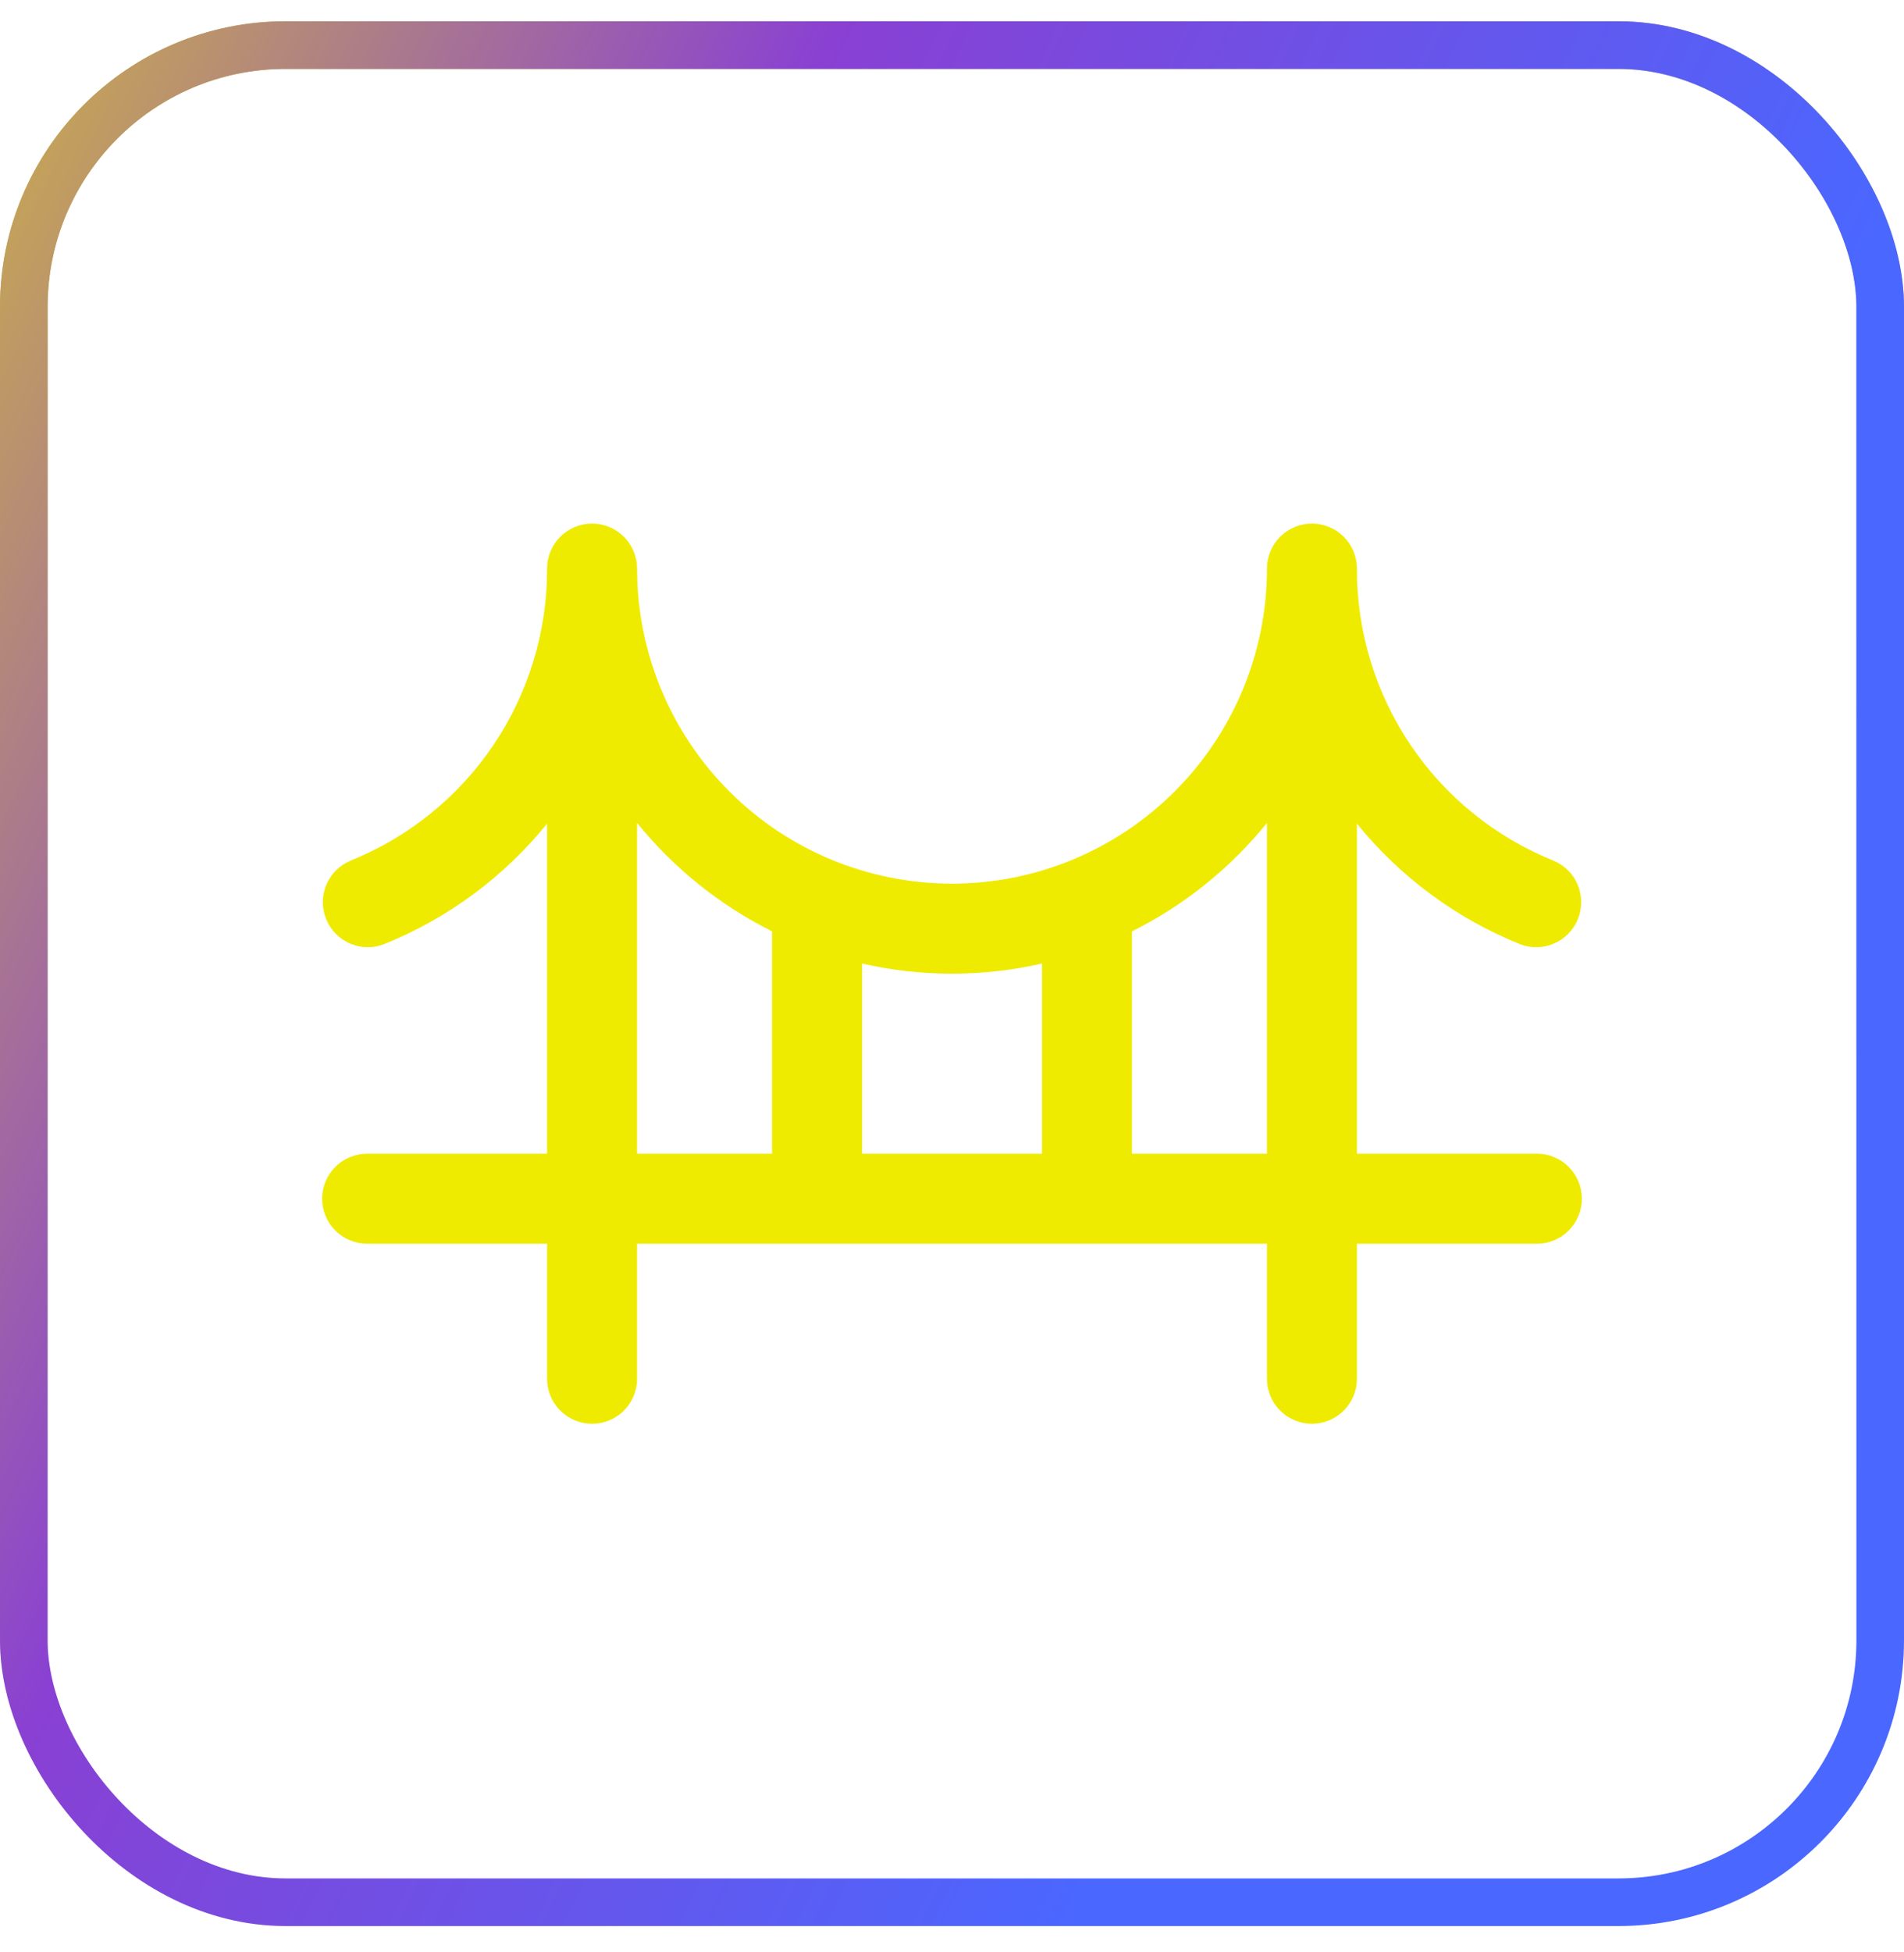 <svg width="40" height="41" viewBox="0 0 40 41" fill="none" xmlns="http://www.w3.org/2000/svg">
<rect x="0.5" y="0.947" width="39" height="39" rx="5.5" stroke="url(#paint0_linear_3604_48855)"/>
<rect x="0.5" y="0.947" width="39" height="39" rx="5.5" stroke="url(#paint1_linear_3604_48855)"/>
<path d="M32.288 24.228H28.507V17.297C29.416 18.418 30.595 19.289 31.933 19.828C32.165 19.917 32.422 19.912 32.649 19.813C32.877 19.715 33.056 19.53 33.15 19.3C33.242 19.071 33.241 18.814 33.147 18.584C33.052 18.355 32.871 18.173 32.642 18.076C31.418 17.584 30.37 16.737 29.632 15.643C28.895 14.549 28.503 13.259 28.507 11.94C28.507 11.69 28.407 11.449 28.23 11.272C28.053 11.095 27.812 10.995 27.562 10.995C27.311 10.995 27.071 11.095 26.893 11.272C26.716 11.449 26.617 11.69 26.617 11.94C26.617 13.695 25.92 15.378 24.679 16.619C23.438 17.86 21.755 18.557 20 18.557C18.245 18.557 16.562 17.86 15.322 16.619C14.081 15.378 13.384 13.695 13.384 11.94C13.384 11.69 13.284 11.449 13.107 11.272C12.93 11.095 12.689 10.995 12.439 10.995C12.188 10.995 11.947 11.095 11.77 11.272C11.593 11.449 11.493 11.69 11.493 11.94C11.497 13.259 11.105 14.549 10.368 15.643C9.631 16.737 8.582 17.584 7.358 18.076C7.13 18.173 6.949 18.355 6.854 18.584C6.759 18.814 6.758 19.071 6.851 19.3C6.944 19.53 7.124 19.715 7.351 19.813C7.578 19.912 7.836 19.917 8.067 19.828C9.406 19.289 10.585 18.418 11.493 17.297V24.228H7.713C7.462 24.228 7.221 24.328 7.044 24.505C6.867 24.682 6.767 24.922 6.767 25.173C6.767 25.424 6.867 25.664 7.044 25.841C7.221 26.019 7.462 26.118 7.713 26.118H11.493V28.954C11.493 29.205 11.593 29.445 11.77 29.622C11.947 29.8 12.188 29.899 12.439 29.899C12.689 29.899 12.93 29.8 13.107 29.622C13.284 29.445 13.384 29.205 13.384 28.954V26.118H26.617V28.954C26.617 29.205 26.716 29.445 26.893 29.622C27.071 29.8 27.311 29.899 27.562 29.899C27.812 29.899 28.053 29.8 28.23 29.622C28.407 29.445 28.507 29.205 28.507 28.954V26.118H32.288C32.539 26.118 32.779 26.019 32.956 25.841C33.133 25.664 33.233 25.424 33.233 25.173C33.233 24.922 33.133 24.682 32.956 24.505C32.779 24.328 32.539 24.228 32.288 24.228ZM21.891 20.235V24.228H18.11V20.235C19.354 20.518 20.646 20.518 21.891 20.235ZM13.384 17.281C14.155 18.234 15.122 19.01 16.219 19.558V24.228H13.384V17.281ZM23.781 24.228V19.559C24.878 19.012 25.845 18.235 26.617 17.282V24.228H23.781Z" fill="#EFEB00"/>
<defs>
<linearGradient id="paint0_linear_3604_48855" x1="5.094" y1="-11.462" x2="20" y2="40.447" gradientUnits="userSpaceOnUse">
<stop stop-color="#CECB16"/>
<stop offset="1" stop-color="#1B1D20" stop-opacity="0"/>
</linearGradient>
<linearGradient id="paint1_linear_3604_48855" x1="-7.797" y1="-55.278" x2="54.992" y2="-25.444" gradientUnits="userSpaceOnUse">
<stop stop-color="#4A67FF"/>
<stop offset="0.32" stop-color="#EFEB00"/>
<stop offset="0.675" stop-color="#8940D3"/>
<stop offset="0.985" stop-color="#4A67FF"/>
</linearGradient>
</defs>
</svg>
